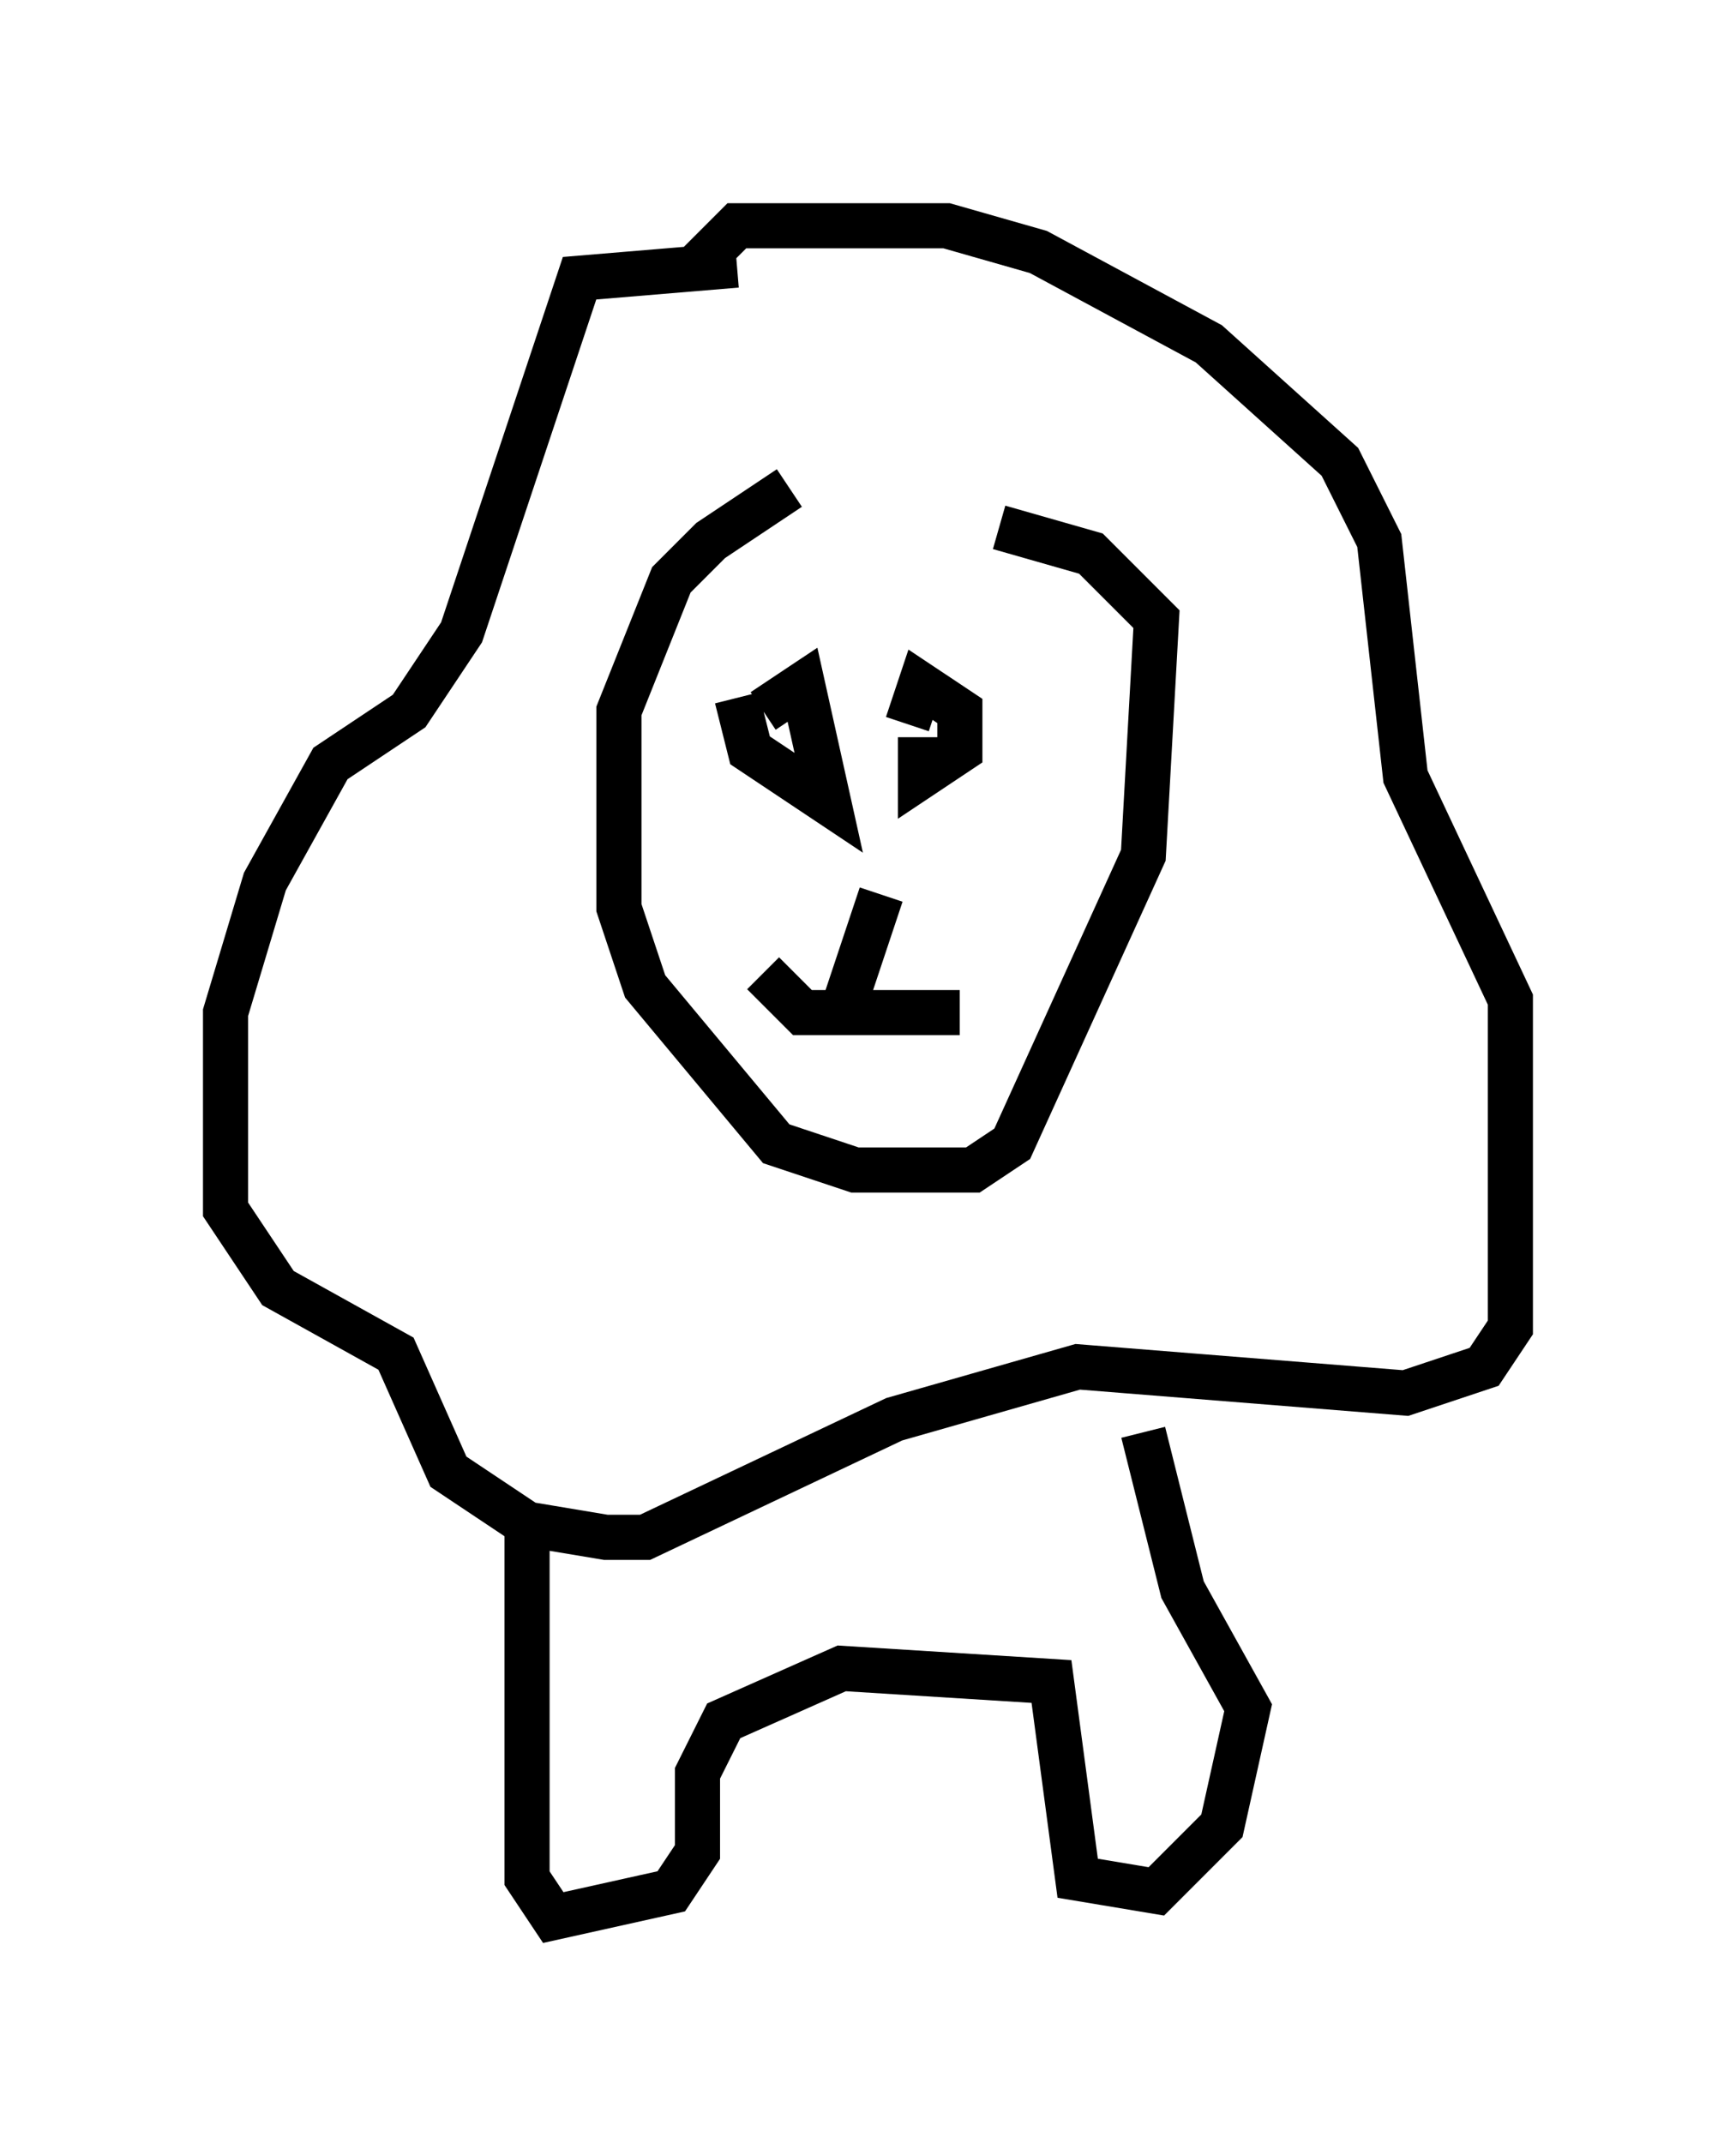 <?xml version="1.0" encoding="utf-8" ?>
<svg baseProfile="full" height="47.475" version="1.1" width="38.469" xmlns="http://www.w3.org/2000/svg" xmlns:ev="http://www.w3.org/2001/xml-events" xmlns:xlink="http://www.w3.org/1999/xlink"><defs /><rect fill="white" height="47.475" width="38.469" x="0" y="0" /><path d="M19.235, 10.81 m-1.743, 0.0 l-1.743, 1.162 -0.872, 0.872 l-1.162, 2.905 0.0, 4.358 l0.581, 1.743 2.905, 3.486 l1.743, 0.581 2.615, 0.0 l0.872, -0.581 2.905, -6.391 l0.291, -5.229 -1.453, -1.453 l-2.034, -0.581 m-5.229, 4.067 l0.872, -0.581 0.581, 2.615 l-1.743, -1.162 -0.291, -1.162 m3.777, 0.581 l0.291, -0.872 0.872, 0.581 l0.0, 0.872 -0.872, 0.581 l0.0, -0.872 m-0.872, 3.486 l-0.872, 2.615 -0.872, 0.0 l-0.872, -0.872 m1.743, 0.872 l2.615, 0.0 m-4.939, -16.559 l-3.486, 0.291 -2.615, 7.844 l-1.162, 1.743 -1.743, 1.162 l-1.453, 2.615 -0.872, 2.905 l0.0, 4.358 1.162, 1.743 l2.615, 1.453 1.162, 2.615 l1.743, 1.162 1.743, 0.291 l0.872, 0.0 5.52, -2.615 l4.067, -1.162 7.263, 0.581 l1.743, -0.581 0.581, -0.872 l0.0, -7.263 -2.324, -4.939 l-0.581, -5.229 -0.872, -1.743 l-2.905, -2.615 -3.777, -2.034 l-2.034, -0.581 -4.648, 0.0 l-0.872, 0.872 m-3.777, 27.888 l0.0, 7.844 0.581, 0.872 l2.615, -0.581 0.581, -0.872 l0.0, -1.743 0.581, -1.162 l2.615, -1.162 4.648, 0.291 l0.581, 4.358 1.743, 0.291 l1.453, -1.453 0.581, -2.615 l-1.453, -2.615 -0.872, -3.486 " fill="none" stroke="black" stroke-width="1" /></svg>